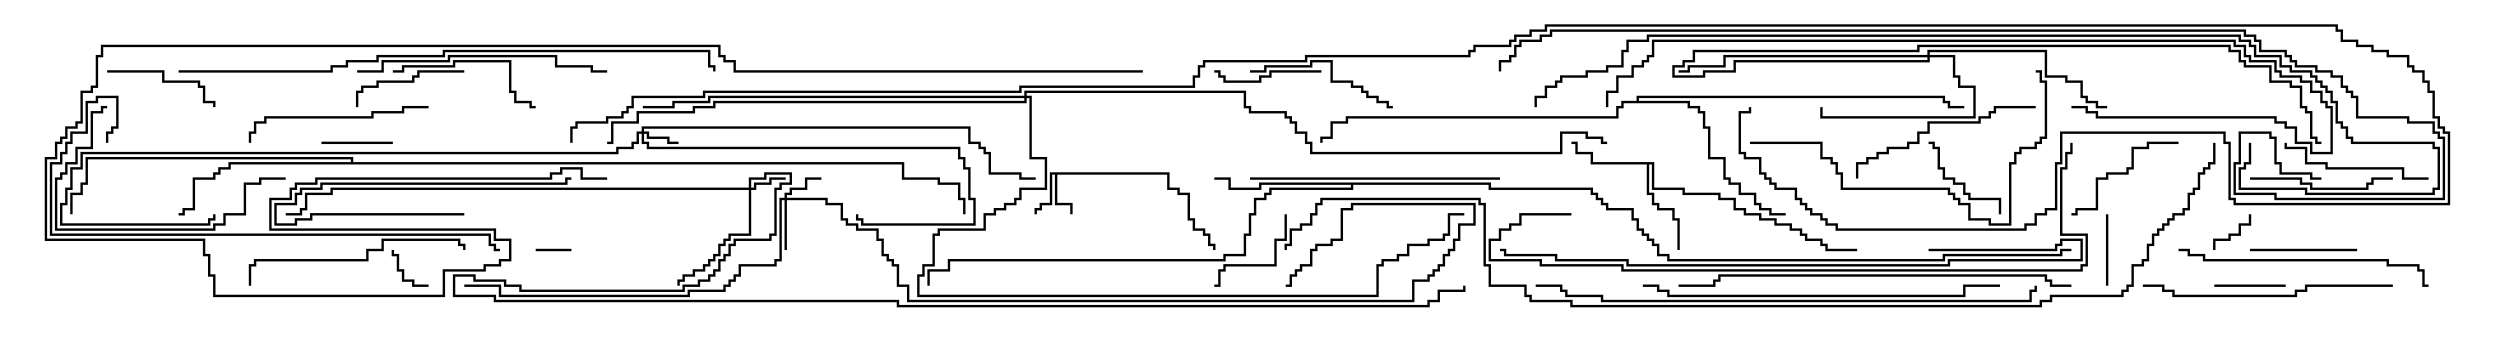 <svg version="1.1" width="105" height="15" xmlns="http://www.w3.org/2000/svg"><path d="M49.121,7.236L49.121,7.879L49.55,7.879L49.55,8.093L49.979,8.093L49.979,9.164L50.193,9.164L50.193,9.593L50.621,9.593L50.621,9.807L50.836,9.807L50.836,10.236L51.05,10.236L51.05,10.5L50.95,10.5L50.95,10.336L50.736,10.336L50.736,9.907L50.521,9.907L50.521,9.693L50.093,9.693L50.093,9.264L49.879,9.264L49.879,8.193L49.45,8.193L49.45,7.979L49.021,7.979L49.021,7.336L44.407,7.336L44.407,8.521L45.05,8.521L45.05,9L44.95,9L44.95,8.621L44.307,8.621L44.307,7.336L44.193,7.336L44.193,8.621L43.764,8.621L43.764,8.836L43.55,8.836L43.55,9L43.45,9L43.45,8.736L43.664,8.736L43.664,8.521L44.093,8.521L44.093,7.236z" stroke="none"/><path d="M69.479,6.807L69.479,7.879L70.764,7.879L70.764,8.093L72.264,8.093L72.264,8.307L72.907,8.307L72.907,8.736L73.336,8.736L73.336,8.95L73.979,8.95L73.979,9.164L74.621,9.164L74.621,9.379L75.264,9.379L75.264,9.593L75.693,9.593L75.693,9.807L75.907,9.807L75.907,10.021L76.55,10.021L76.55,10.236L76.764,10.236L76.764,10.45L78,10.45L78,10.55L76.664,10.55L76.664,10.336L76.45,10.336L76.45,10.121L75.807,10.121L75.807,9.907L75.593,9.907L75.593,9.693L75.164,9.693L75.164,9.479L74.521,9.479L74.521,9.264L73.879,9.264L73.879,9.05L73.236,9.05L73.236,8.836L72.807,8.836L72.807,8.407L72.164,8.407L72.164,8.193L70.664,8.193L70.664,7.979L69.379,7.979L69.379,6.907L69.264,6.907L69.264,8.093L69.479,8.093L69.479,8.521L69.693,8.521L69.693,8.736L70.336,8.736L70.336,9.164L70.55,9.164L70.55,10.5L70.45,10.5L70.45,9.264L70.236,9.264L70.236,8.836L69.593,8.836L69.593,8.621L69.379,8.621L69.379,8.193L69.164,8.193L69.164,6.907L66.807,6.907L66.807,6.479L66.164,6.479L66.164,6.05L66,6.05L66,5.95L66.264,5.95L66.264,6.379L66.907,6.379L66.907,6.807z" stroke="none"/><path d="M62.621,7.664L62.621,7.879L66.907,7.879L66.907,8.093L67.121,8.093L67.121,8.307L67.336,8.307L67.336,8.521L67.55,8.521L67.55,8.736L68.621,8.736L68.621,9.164L68.836,9.164L68.836,9.593L69.05,9.593L69.05,9.807L69.264,9.807L69.264,10.021L69.479,10.021L69.479,10.236L69.693,10.236L69.693,10.664L70.121,10.664L70.121,10.879L81.593,10.879L81.593,10.664L86.521,10.664L86.521,10.45L87,10.45L87,10.55L86.621,10.55L86.621,10.764L81.693,10.764L81.693,10.979L70.021,10.979L70.021,10.764L69.593,10.764L69.593,10.336L69.379,10.336L69.379,10.121L69.164,10.121L69.164,9.907L68.95,9.907L68.95,9.693L68.736,9.693L68.736,9.264L68.521,9.264L68.521,8.836L67.45,8.836L67.45,8.621L67.236,8.621L67.236,8.407L67.021,8.407L67.021,8.193L66.807,8.193L66.807,7.979L62.521,7.979L62.521,7.764L56.836,7.764L56.836,7.979L53.407,7.979L53.407,8.193L53.193,8.193L53.193,8.407L52.764,8.407L52.764,9.05L52.55,9.05L52.55,9.907L52.336,9.907L52.336,10.764L51.479,10.764L51.479,10.979L39.907,10.979L39.907,11.407L39.05,11.407L39.05,12L38.95,12L38.95,11.307L39.807,11.307L39.807,10.879L51.379,10.879L51.379,10.664L52.236,10.664L52.236,9.807L52.45,9.807L52.45,8.95L52.664,8.95L52.664,8.307L53.093,8.307L53.093,8.093L53.307,8.093L53.307,7.879L56.736,7.879L56.736,7.764L52.979,7.764L52.979,7.979L51.593,7.979L51.593,7.55L51,7.55L51,7.45L51.693,7.45L51.693,7.879L52.879,7.879L52.879,7.664z" stroke="none"/><path d="M14.736,6.807L14.736,6.693L3.693,6.693L3.693,7.764L3.479,7.764L3.479,8.193L3.05,8.193L3.05,9L2.95,9L2.95,8.093L3.379,8.093L3.379,7.664L3.593,7.664L3.593,6.593L14.836,6.593L14.836,6.807L37.979,6.807L37.979,7.45L39.479,7.45L39.479,7.664L40.336,7.664L40.336,8.307L40.55,8.307L40.55,9L40.45,9L40.45,8.407L40.236,8.407L40.236,7.764L39.379,7.764L39.379,7.55L37.879,7.55L37.879,6.907L9.693,6.907L9.693,7.121L9.264,7.121L9.264,7.336L9.05,7.336L9.05,7.55L8.193,7.55L8.193,8.836L7.764,8.836L7.764,9.05L7.5,9.05L7.5,8.95L7.664,8.95L7.664,8.736L8.093,8.736L8.093,7.45L8.95,7.45L8.95,7.236L9.164,7.236L9.164,7.021L9.593,7.021L9.593,6.807z" stroke="none"/><path d="M68.736,4.236L68.736,4.021L81.693,4.021L81.693,4.236L81.907,4.236L81.907,4.45L82.5,4.45L82.5,4.55L81.807,4.55L81.807,4.336L81.593,4.336L81.593,4.121L68.836,4.121L68.836,4.236L70.979,4.236L70.979,4.45L71.407,4.45L71.407,4.664L71.621,4.664L71.621,5.307L71.836,5.307L71.836,6.593L72.479,6.593L72.479,7.45L72.693,7.45L72.693,7.664L73.121,7.664L73.121,8.093L73.764,8.093L73.764,8.521L73.979,8.521L73.979,8.736L74.407,8.736L74.407,8.95L75,8.95L75,9.05L74.307,9.05L74.307,8.836L73.879,8.836L73.879,8.621L73.664,8.621L73.664,8.193L73.021,8.193L73.021,7.764L72.593,7.764L72.593,7.55L72.379,7.55L72.379,6.693L71.736,6.693L71.736,5.407L71.521,5.407L71.521,4.764L71.307,4.764L71.307,4.55L70.879,4.55L70.879,4.336L68.193,4.336L68.193,4.55L67.979,4.55L67.979,4.979L56.621,4.979L56.621,5.193L55.979,5.193L55.979,5.836L55.55,5.836L55.55,6L55.45,6L55.45,5.736L55.879,5.736L55.879,5.093L56.521,5.093L56.521,4.879L67.879,4.879L67.879,4.45L68.093,4.45L68.093,4.236z" stroke="none"/><path d="M31.45,7.879L31.45,7.45L32.093,7.45L32.093,7.236L33.264,7.236L33.264,7.764L32.836,7.764L32.836,7.979L32.621,7.979L32.621,9.907L32.407,9.907L32.407,10.121L30.907,10.121L30.907,10.336L30.693,10.336L30.693,10.764L30.479,10.764L30.479,10.979L30.264,10.979L30.264,11.407L30.05,11.407L30.05,11.621L29.836,11.621L29.836,11.836L29.407,11.836L29.407,12.05L28.764,12.05L28.764,12.264L21.807,12.264L21.807,12.05L21.164,12.05L21.164,11.836L19.879,11.836L19.879,11.621L19.121,11.621L19.121,12.379L20.836,12.379L20.836,12.593L37.764,12.593L37.764,12.807L59.95,12.807L59.95,12.593L60.379,12.593L60.379,12.164L61.45,12.164L61.45,12L61.55,12L61.55,12.264L60.479,12.264L60.479,12.693L60.05,12.693L60.05,12.907L37.664,12.907L37.664,12.693L20.736,12.693L20.736,12.479L19.021,12.479L19.021,11.521L19.979,11.521L19.979,11.736L21.264,11.736L21.264,11.95L21.907,11.95L21.907,12.164L28.664,12.164L28.664,11.95L29.307,11.95L29.307,11.736L29.736,11.736L29.736,11.521L29.95,11.521L29.95,11.307L30.164,11.307L30.164,10.879L30.379,10.879L30.379,10.664L30.593,10.664L30.593,10.236L30.807,10.236L30.807,10.021L32.307,10.021L32.307,9.807L32.521,9.807L32.521,7.879L32.736,7.879L32.736,7.664L33.164,7.664L33.164,7.336L32.193,7.336L32.193,7.55L31.55,7.55L31.55,7.879L31.664,7.879L31.664,7.664L32.307,7.664L32.307,7.45L33,7.45L33,7.55L32.407,7.55L32.407,7.764L31.764,7.764L31.764,7.979L31.55,7.979L31.55,9.907L30.693,9.907L30.693,10.121L30.479,10.121L30.479,10.336L30.264,10.336L30.264,10.764L30.05,10.764L30.05,10.979L29.836,10.979L29.836,11.193L29.621,11.193L29.621,11.407L29.193,11.407L29.193,11.621L28.764,11.621L28.764,11.836L28.55,11.836L28.55,12L28.45,12L28.45,11.736L28.664,11.736L28.664,11.521L29.093,11.521L29.093,11.307L29.521,11.307L29.521,11.093L29.736,11.093L29.736,10.879L29.95,10.879L29.95,10.664L30.164,10.664L30.164,10.236L30.379,10.236L30.379,10.021L30.593,10.021L30.593,9.807L31.45,9.807L31.45,7.979L13.979,7.979L13.979,8.193L12.907,8.193L12.907,8.836L12.693,8.836L12.693,9.05L12,9.05L12,8.95L12.593,8.95L12.593,8.736L12.807,8.736L12.807,8.093L13.879,8.093L13.879,7.879z" stroke="none"/><path d="M26.95,5.521L26.95,5.307L40.764,5.307L40.764,5.95L41.193,5.95L41.193,6.164L41.407,6.164L41.407,6.379L41.621,6.379L41.621,7.236L42.907,7.236L42.907,7.45L43.5,7.45L43.5,7.55L42.807,7.55L42.807,7.336L41.521,7.336L41.521,6.479L41.307,6.479L41.307,6.264L41.093,6.264L41.093,6.05L40.664,6.05L40.664,5.407L27.05,5.407L27.05,5.521L27.264,5.521L27.264,5.736L28.121,5.736L28.121,5.95L28.5,5.95L28.5,6.05L28.021,6.05L28.021,5.836L27.164,5.836L27.164,5.621L27.05,5.621L27.05,5.95L27.264,5.95L27.264,6.164L40.336,6.164L40.336,6.593L40.55,6.593L40.55,7.021L40.764,7.021L40.764,8.307L40.979,8.307L40.979,9.479L36.164,9.479L36.164,9.264L35.95,9.264L35.95,9L36.05,9L36.05,9.164L36.264,9.164L36.264,9.379L40.879,9.379L40.879,8.407L40.664,8.407L40.664,7.121L40.45,7.121L40.45,6.693L40.236,6.693L40.236,6.264L27.164,6.264L27.164,6.05L26.95,6.05L26.95,5.621L26.836,5.621L26.836,6.05L26.621,6.05L26.621,6.264L25.979,6.264L25.979,6.479L3.479,6.479L3.479,7.121L3.05,7.121L3.05,7.979L2.836,7.979L2.836,8.621L2.621,8.621L2.621,9.379L8.736,9.379L8.736,9.164L8.95,9.164L8.95,9L9.05,9L9.05,9.264L8.836,9.264L8.836,9.479L2.521,9.479L2.521,8.521L2.736,8.521L2.736,7.879L2.95,7.879L2.95,7.021L3.379,7.021L3.379,6.379L25.879,6.379L25.879,6.164L26.521,6.164L26.521,5.95L26.736,5.95L26.736,5.521z" stroke="none"/><path d="M32.95,8.307L32.95,8.093L33.164,8.093L33.164,7.879L33.807,7.879L33.807,7.45L34.5,7.45L34.5,7.55L33.907,7.55L33.907,7.979L33.264,7.979L33.264,8.193L33.05,8.193L33.05,8.307L34.764,8.307L34.764,8.521L35.407,8.521L35.407,9.164L35.621,9.164L35.621,9.379L36.05,9.379L36.05,9.593L36.907,9.593L36.907,10.021L37.121,10.021L37.121,10.664L37.336,10.664L37.336,10.879L37.55,10.879L37.55,11.093L37.764,11.093L37.764,11.95L38.193,11.95L38.193,12.593L59.307,12.593L59.307,11.736L59.95,11.736L59.95,11.521L60.164,11.521L60.164,11.307L60.379,11.307L60.379,11.093L60.593,11.093L60.593,10.664L60.807,10.664L60.807,10.45L61.021,10.45L61.021,10.021L61.236,10.021L61.236,9.379L61.879,9.379L61.879,8.621L56.836,8.621L56.836,8.836L56.407,8.836L56.407,10.121L55.979,10.121L55.979,10.336L55.336,10.336L55.336,10.55L55.121,10.55L55.121,11.193L54.693,11.193L54.693,11.407L54.479,11.407L54.479,11.621L54.264,11.621L54.264,12.05L54,12.05L54,11.95L54.164,11.95L54.164,11.521L54.379,11.521L54.379,11.307L54.593,11.307L54.593,11.093L55.021,11.093L55.021,10.45L55.236,10.45L55.236,10.236L55.879,10.236L55.879,10.021L56.307,10.021L56.307,8.736L56.736,8.736L56.736,8.521L61.979,8.521L61.979,9.479L61.336,9.479L61.336,10.121L61.121,10.121L61.121,10.55L60.907,10.55L60.907,10.764L60.693,10.764L60.693,11.193L60.479,11.193L60.479,11.407L60.264,11.407L60.264,11.621L60.05,11.621L60.05,11.836L59.407,11.836L59.407,12.693L38.093,12.693L38.093,12.05L37.664,12.05L37.664,11.193L37.45,11.193L37.45,10.979L37.236,10.979L37.236,10.764L37.021,10.764L37.021,10.121L36.807,10.121L36.807,9.693L35.95,9.693L35.95,9.479L35.521,9.479L35.521,9.264L35.307,9.264L35.307,8.621L34.664,8.621L34.664,8.407L33.05,8.407L33.05,10.5L32.95,10.5L32.95,8.407L32.836,8.407L32.836,10.979L32.621,10.979L32.621,11.193L31.121,11.193L31.121,11.621L30.907,11.621L30.907,11.836L30.693,11.836L30.693,12.05L30.479,12.05L30.479,12.264L28.979,12.264L28.979,12.479L20.95,12.479L20.95,12.05L19.5,12.05L19.5,11.95L21.05,11.95L21.05,12.379L28.879,12.379L28.879,12.164L30.379,12.164L30.379,11.95L30.593,11.95L30.593,11.736L30.807,11.736L30.807,11.521L31.021,11.521L31.021,11.093L32.521,11.093L32.521,10.879L32.736,10.879L32.736,8.307z" stroke="none"/><path d="M80.95,2.307L80.95,2.093L85.979,2.093L85.979,3.164L86.836,3.164L86.836,3.379L87.479,3.379L87.479,4.021L87.693,4.021L87.693,4.236L88.121,4.236L88.121,4.45L88.5,4.45L88.5,4.55L88.021,4.55L88.021,4.336L87.593,4.336L87.593,4.121L87.379,4.121L87.379,3.479L86.736,3.479L86.736,3.264L85.879,3.264L85.879,2.193L81.05,2.193L81.05,2.307L82.121,2.307L82.121,3.164L82.336,3.164L82.336,3.593L82.979,3.593L82.979,4.979L76.45,4.979L76.45,4.5L76.55,4.5L76.55,4.879L82.879,4.879L82.879,3.693L82.236,3.693L82.236,3.264L82.021,3.264L82.021,2.407L81.05,2.407L81.05,2.621L72.907,2.621L72.907,3.05L71.621,3.05L71.621,3.264L70.236,3.264L70.236,2.736L70.664,2.736L70.664,2.521L71.093,2.521L71.093,2.093L80.521,2.093L80.521,1.879L93.693,1.879L93.693,2.093L94.121,2.093L94.121,2.521L94.336,2.521L94.336,2.736L95.407,2.736L95.407,3.379L96.264,3.379L96.264,3.593L96.693,3.593L96.693,4.45L96.907,4.45L96.907,4.664L97.121,4.664L97.121,5.736L97.336,5.736L97.336,5.95L97.5,5.95L97.5,6.05L97.236,6.05L97.236,5.836L97.021,5.836L97.021,4.764L96.807,4.764L96.807,4.55L96.593,4.55L96.593,3.693L96.164,3.693L96.164,3.479L95.307,3.479L95.307,2.836L94.236,2.836L94.236,2.621L94.021,2.621L94.021,2.193L93.593,2.193L93.593,1.979L80.621,1.979L80.621,2.193L71.193,2.193L71.193,2.621L70.764,2.621L70.764,2.836L70.336,2.836L70.336,3.164L71.521,3.164L71.521,2.95L72.807,2.95L72.807,2.521L80.95,2.521L80.95,2.407L72.479,2.407L72.479,2.836L70.979,2.836L70.979,3.05L70.5,3.05L70.5,2.95L70.879,2.95L70.879,2.736L72.379,2.736L72.379,2.307z" stroke="none"/><path d="M43.021,4.021L43.021,3.807L52.336,3.807L52.336,4.45L52.55,4.45L52.55,4.664L54.05,4.664L54.05,4.879L54.264,4.879L54.264,5.093L54.479,5.093L54.479,5.521L54.907,5.521L54.907,5.95L55.121,5.95L55.121,6.379L65.521,6.379L65.521,5.521L66.693,5.521L66.693,5.736L67.336,5.736L67.336,5.95L67.5,5.95L67.5,6.05L67.236,6.05L67.236,5.836L66.593,5.836L66.593,5.621L65.621,5.621L65.621,6.479L55.021,6.479L55.021,6.05L54.807,6.05L54.807,5.621L54.379,5.621L54.379,5.193L54.164,5.193L54.164,4.979L53.95,4.979L53.95,4.764L52.45,4.764L52.45,4.55L52.236,4.55L52.236,3.907L43.121,3.907L43.121,4.021L43.336,4.021L43.336,6.593L43.979,6.593L43.979,7.979L42.907,7.979L42.907,8.407L42.693,8.407L42.693,8.621L42.264,8.621L42.264,8.836L41.836,8.836L41.836,9.05L41.407,9.05L41.407,9.693L39.479,9.693L39.479,9.907L39.264,9.907L39.264,11.193L38.836,11.193L38.836,11.621L38.621,11.621L38.621,12.379L57.807,12.379L57.807,11.093L58.021,11.093L58.021,10.879L58.664,10.879L58.664,10.664L59.093,10.664L59.093,10.236L59.95,10.236L59.95,10.021L60.593,10.021L60.593,9.807L60.807,9.807L60.807,8.95L61.5,8.95L61.5,9.05L60.907,9.05L60.907,9.907L60.693,9.907L60.693,10.121L60.05,10.121L60.05,10.336L59.193,10.336L59.193,10.764L58.764,10.764L58.764,10.979L58.121,10.979L58.121,11.193L57.907,11.193L57.907,12.479L38.521,12.479L38.521,11.521L38.736,11.521L38.736,11.093L39.164,11.093L39.164,9.807L39.379,9.807L39.379,9.593L41.307,9.593L41.307,8.95L41.736,8.95L41.736,8.736L42.164,8.736L42.164,8.521L42.593,8.521L42.593,8.307L42.807,8.307L42.807,7.879L43.879,7.879L43.879,6.693L43.236,6.693L43.236,4.121L43.121,4.121L43.121,4.336L30.05,4.336L30.05,4.55L29.193,4.55L29.193,4.764L26.836,4.764L26.836,5.193L25.764,5.193L25.764,6.05L25.5,6.05L25.5,5.95L25.664,5.95L25.664,5.093L26.736,5.093L26.736,4.664L29.093,4.664L29.093,4.45L29.95,4.45L29.95,4.236L43.021,4.236L43.021,4.121L29.836,4.121L29.836,4.336L28.336,4.336L28.336,4.55L27,4.55L27,4.45L28.236,4.45L28.236,4.236L29.736,4.236L29.736,4.021z" stroke="none"/><path d="M24,10.45L24,10.55L22.5,10.55L22.5,10.45z" stroke="none"/><path d="M18,11.95L18,12.05L17.307,12.05L17.307,11.836L16.879,11.836L16.879,11.407L16.664,11.407L16.664,10.764L16.45,10.764L16.45,10.5L16.55,10.5L16.55,10.664L16.764,10.664L16.764,11.307L16.979,11.307L16.979,11.736L17.407,11.736L17.407,11.95z" stroke="none"/><path d="M93.05,10.5L92.95,10.5L92.95,10.021L93.593,10.021L93.593,9.807L94.021,9.807L94.021,9.379L94.45,9.379L94.45,9L94.55,9L94.55,9.479L94.121,9.479L94.121,9.907L93.693,9.907L93.693,10.121L93.05,10.121z" stroke="none"/><path d="M16.5,5.95L16.5,6.05L13.5,6.05L13.5,5.95z" stroke="none"/><path d="M93,12.05L93,11.95L96,11.95L96,12.05z" stroke="none"/><path d="M88.55,12L88.45,12L88.45,9L88.55,9z" stroke="none"/><path d="M84.05,9L83.95,9L83.95,8.407L82.664,8.407L82.664,8.193L82.45,8.193L82.45,7.764L82.021,7.764L82.021,7.55L81.593,7.55L81.593,7.121L81.379,7.121L81.379,6.264L81.164,6.264L81.164,6.05L81,6.05L81,5.95L81.264,5.95L81.264,6.164L81.479,6.164L81.479,7.021L81.693,7.021L81.693,7.45L82.121,7.45L82.121,7.664L82.55,7.664L82.55,8.093L82.764,8.093L82.764,8.307L84.05,8.307z" stroke="none"/><path d="M53.95,9L54.05,9L54.05,10.121L53.621,10.121L53.621,11.193L51.479,11.193L51.479,11.407L51.264,11.407L51.264,12.05L51,12.05L51,11.95L51.164,11.95L51.164,11.307L51.379,11.307L51.379,11.093L53.521,11.093L53.521,10.021L53.95,10.021z" stroke="none"/><path d="M55.5,2.95L55.5,3.05L53.407,3.05L53.407,3.264L52.979,3.264L52.979,3.479L51.379,3.479L51.379,3.264L51.164,3.264L51.164,3.05L51,3.05L51,2.95L51.264,2.95L51.264,3.164L51.479,3.164L51.479,3.379L52.879,3.379L52.879,3.164L53.307,3.164L53.307,2.95z" stroke="none"/><path d="M99,10.45L99,10.55L94.5,10.55L94.5,10.45z" stroke="none"/><path d="M19.5,2.95L19.5,3.05L17.621,3.05L17.621,3.264L17.407,3.264L17.407,3.479L15.907,3.479L15.907,3.693L15.264,3.693L15.264,3.907L15.05,3.907L15.05,4.5L14.95,4.5L14.95,3.807L15.164,3.807L15.164,3.593L15.807,3.593L15.807,3.379L17.307,3.379L17.307,3.164L17.521,3.164L17.521,2.95z" stroke="none"/><path d="M4.5,3.05L4.5,2.95L6.907,2.95L6.907,3.379L8.407,3.379L8.407,3.593L8.621,3.593L8.621,4.236L9.05,4.236L9.05,4.5L8.95,4.5L8.95,4.336L8.521,4.336L8.521,3.693L8.307,3.693L8.307,3.479L6.807,3.479L6.807,3.05z" stroke="none"/><path d="M19.5,8.95L19.5,9.05L13.121,9.05L13.121,9.264L12.479,9.264L12.479,9.479L11.521,9.479L11.521,8.521L12.379,8.521L12.379,8.093L12.593,8.093L12.593,7.879L13.45,7.879L13.45,7.664L23.736,7.664L23.736,7.45L24,7.45L24,7.55L23.836,7.55L23.836,7.764L13.55,7.764L13.55,7.979L12.693,7.979L12.693,8.193L12.479,8.193L12.479,8.621L11.621,8.621L11.621,9.379L12.379,9.379L12.379,9.164L13.021,9.164L13.021,8.95z" stroke="none"/><path d="M91.5,5.95L91.5,6.05L90.264,6.05L90.264,6.264L89.621,6.264L89.621,7.121L89.407,7.121L89.407,7.336L88.55,7.336L88.55,7.55L88.121,7.55L88.121,8.836L87.264,8.836L87.264,9.05L87,9.05L87,8.95L87.164,8.95L87.164,8.736L88.021,8.736L88.021,7.45L88.45,7.45L88.45,7.236L89.307,7.236L89.307,7.021L89.521,7.021L89.521,6.164L90.164,6.164L90.164,5.95z" stroke="none"/><path d="M94.5,7.55L94.5,7.45L96.693,7.45L96.693,7.664L97.121,7.664L97.121,7.879L99.379,7.879L99.379,7.664L99.593,7.664L99.593,7.45L100.5,7.45L100.5,7.55L99.693,7.55L99.693,7.764L99.479,7.764L99.479,7.979L97.021,7.979L97.021,7.764L96.593,7.764L96.593,7.55z" stroke="none"/><path d="M102,7.45L102,7.55L100.879,7.55L100.879,7.121L97.664,7.121L97.664,6.907L96.807,6.907L96.807,6.264L95.95,6.264L95.95,6L96.05,6L96.05,6.164L96.907,6.164L96.907,6.807L97.764,6.807L97.764,7.021L100.979,7.021L100.979,7.45z" stroke="none"/><path d="M52.5,3.05L52.5,2.95L53.093,2.95L53.093,2.736L55.021,2.736L55.021,2.521L55.979,2.521L55.979,3.379L56.836,3.379L56.836,3.593L57.264,3.593L57.264,3.807L57.479,3.807L57.479,4.021L57.907,4.021L57.907,4.236L58.336,4.236L58.336,4.45L58.5,4.45L58.5,4.55L58.236,4.55L58.236,4.336L57.807,4.336L57.807,4.121L57.379,4.121L57.379,3.907L57.164,3.907L57.164,3.693L56.736,3.693L56.736,3.479L55.879,3.479L55.879,2.621L55.121,2.621L55.121,2.836L53.193,2.836L53.193,3.05z" stroke="none"/><path d="M16.5,3.05L16.5,2.95L16.879,2.95L16.879,2.736L19.021,2.736L19.021,2.521L21.479,2.521L21.479,3.807L21.693,3.807L21.693,4.236L22.336,4.236L22.336,4.45L22.5,4.45L22.5,4.55L22.236,4.55L22.236,4.336L21.593,4.336L21.593,3.907L21.379,3.907L21.379,2.621L19.121,2.621L19.121,2.836L16.979,2.836L16.979,3.05z" stroke="none"/><path d="M18,4.45L18,4.55L16.979,4.55L16.979,4.764L15.693,4.764L15.693,4.979L11.193,4.979L11.193,5.193L10.764,5.193L10.764,5.621L10.55,5.621L10.55,6L10.45,6L10.45,5.521L10.664,5.521L10.664,5.093L11.093,5.093L11.093,4.879L15.593,4.879L15.593,4.664L16.879,4.664L16.879,4.45z" stroke="none"/><path d="M85.5,4.45L85.5,4.55L83.836,4.55L83.836,4.764L83.621,4.764L83.621,4.979L83.193,4.979L83.193,5.193L81.05,5.193L81.05,5.621L80.621,5.621L80.621,6.05L80.193,6.05L80.193,6.264L79.336,6.264L79.336,6.479L78.907,6.479L78.907,6.693L78.479,6.693L78.479,6.907L78.05,6.907L78.05,7.5L77.95,7.5L77.95,6.807L78.379,6.807L78.379,6.593L78.807,6.593L78.807,6.379L79.236,6.379L79.236,6.164L80.093,6.164L80.093,5.95L80.521,5.95L80.521,5.521L80.95,5.521L80.95,5.093L83.093,5.093L83.093,4.879L83.521,4.879L83.521,4.664L83.736,4.664L83.736,4.45z" stroke="none"/><path d="M4.5,4.45L4.5,4.55L4.336,4.55L4.336,4.764L3.907,4.764L3.907,6.264L3.264,6.264L3.264,6.907L2.836,6.907L2.836,7.336L2.621,7.336L2.621,7.55L2.407,7.55L2.407,9.593L8.95,9.593L8.95,9.379L9.379,9.379L9.379,8.95L10.236,8.95L10.236,7.664L10.879,7.664L10.879,7.45L12,7.45L12,7.55L10.979,7.55L10.979,7.764L10.336,7.764L10.336,9.05L9.479,9.05L9.479,9.479L9.05,9.479L9.05,9.693L2.307,9.693L2.307,7.45L2.521,7.45L2.521,7.236L2.736,7.236L2.736,6.807L3.164,6.807L3.164,6.164L3.807,6.164L3.807,4.664L4.236,4.664L4.236,4.45z" stroke="none"/><path d="M10.55,12L10.45,12L10.45,11.093L10.664,11.093L10.664,10.879L15.379,10.879L15.379,10.45L16.021,10.45L16.021,10.021L19.336,10.021L19.336,10.236L19.55,10.236L19.55,10.5L19.45,10.5L19.45,10.336L19.236,10.336L19.236,10.121L16.121,10.121L16.121,10.55L15.479,10.55L15.479,10.979L10.764,10.979L10.764,11.193L10.55,11.193z" stroke="none"/><path d="M52.5,7.55L52.5,7.45L63,7.45L63,7.55z" stroke="none"/><path d="M100.5,11.95L100.5,12.05L96.907,12.05L96.907,12.264L96.479,12.264L96.479,12.479L91.236,12.479L91.236,12.264L90.807,12.264L90.807,12.05L90,12.05L90,11.95L90.907,11.95L90.907,12.164L91.336,12.164L91.336,12.379L96.379,12.379L96.379,12.164L96.807,12.164L96.807,11.95z" stroke="none"/><path d="M15,3.05L15,2.95L16.021,2.95L16.021,2.521L18.807,2.521L18.807,2.307L23.407,2.307L23.407,2.736L24.907,2.736L24.907,2.95L25.5,2.95L25.5,3.05L24.807,3.05L24.807,2.836L23.307,2.836L23.307,2.407L18.907,2.407L18.907,2.621L16.121,2.621L16.121,3.05z" stroke="none"/><path d="M91.5,10.55L91.5,10.45L91.979,10.45L91.979,10.664L92.621,10.664L92.621,10.879L100.336,10.879L100.336,11.093L101.621,11.093L101.621,11.307L101.836,11.307L101.836,11.95L102,11.95L102,12.05L101.736,12.05L101.736,11.407L101.521,11.407L101.521,11.193L100.236,11.193L100.236,10.979L92.521,10.979L92.521,10.764L91.879,10.764L91.879,10.55z" stroke="none"/><path d="M73.5,6.05L73.5,5.95L76.55,5.95L76.55,6.593L76.979,6.593L76.979,6.807L77.193,6.807L77.193,7.236L77.407,7.236L77.407,7.879L81.907,7.879L81.907,8.093L82.121,8.093L82.121,8.307L82.336,8.307L82.336,8.521L82.764,8.521L82.764,9.164L83.621,9.164L83.621,9.379L84.379,9.379L84.379,6.807L84.593,6.807L84.593,6.379L84.807,6.379L84.807,6.164L85.45,6.164L85.45,5.95L85.664,5.95L85.664,5.736L85.879,5.736L85.879,3.479L85.664,3.479L85.664,3.05L85.5,3.05L85.5,2.95L85.764,2.95L85.764,3.379L85.979,3.379L85.979,5.836L85.764,5.836L85.764,6.05L85.55,6.05L85.55,6.264L84.907,6.264L84.907,6.479L84.693,6.479L84.693,6.907L84.479,6.907L84.479,9.479L83.521,9.479L83.521,9.264L82.664,9.264L82.664,8.621L82.236,8.621L82.236,8.407L82.021,8.407L82.021,8.193L81.807,8.193L81.807,7.979L77.307,7.979L77.307,7.336L77.093,7.336L77.093,6.907L76.879,6.907L76.879,6.693L76.45,6.693L76.45,6.05z" stroke="none"/><path d="M69,12.05L69,11.95L69.693,11.95L69.693,12.164L70.121,12.164L70.121,12.379L82.45,12.379L82.45,11.95L84,11.95L84,12.05L82.55,12.05L82.55,12.479L70.021,12.479L70.021,12.264L69.593,12.264L69.593,12.05z" stroke="none"/><path d="M87,11.95L87,12.05L86.093,12.05L86.093,11.836L85.879,11.836L85.879,11.621L72.264,11.621L72.264,11.836L72.05,11.836L72.05,12.05L70.5,12.05L70.5,11.95L71.95,11.95L71.95,11.736L72.164,11.736L72.164,11.521L85.979,11.521L85.979,11.736L86.193,11.736L86.193,11.95z" stroke="none"/><path d="M4.55,6L4.45,6L4.45,5.521L4.664,5.521L4.664,5.307L4.879,5.307L4.879,4.121L4.121,4.121L4.121,4.336L3.693,4.336L3.693,5.621L3.05,5.621L3.05,6.05L2.836,6.05L2.836,6.479L2.621,6.479L2.621,6.907L2.193,6.907L2.193,9.807L20.621,9.807L20.621,10.236L20.836,10.236L20.836,10.45L21,10.45L21,10.55L20.736,10.55L20.736,10.336L20.521,10.336L20.521,9.907L2.093,9.907L2.093,6.807L2.521,6.807L2.521,6.379L2.736,6.379L2.736,5.95L2.95,5.95L2.95,5.521L3.593,5.521L3.593,4.236L4.021,4.236L4.021,4.021L4.979,4.021L4.979,5.407L4.764,5.407L4.764,5.621L4.55,5.621z" stroke="none"/><path d="M81,10.55L81,10.45L86.307,10.45L86.307,10.236L86.521,10.236L86.521,10.021L87.479,10.021L87.479,10.979L81.907,10.979L81.907,11.193L68.307,11.193L68.307,10.979L65.307,10.979L65.307,10.764L63.164,10.764L63.164,10.55L63,10.55L63,10.45L63.264,10.45L63.264,10.664L65.407,10.664L65.407,10.879L68.407,10.879L68.407,11.093L81.807,11.093L81.807,10.879L87.379,10.879L87.379,10.121L86.621,10.121L86.621,10.336L86.407,10.336L86.407,10.55z" stroke="none"/><path d="M87,4.55L87,4.45L87.693,4.45L87.693,4.664L88.121,4.664L88.121,4.879L95.621,4.879L95.621,5.093L96.05,5.093L96.05,5.307L96.479,5.307L96.479,5.95L97.121,5.95L97.121,6.379L97.879,6.379L97.879,4.55L97.664,4.55L97.664,4.336L97.45,4.336L97.45,3.907L97.021,3.907L97.021,3.479L96.593,3.479L96.593,3.264L95.736,3.264L95.736,3.05L95.521,3.05L95.521,2.621L94.45,2.621L94.45,2.407L94.236,2.407L94.236,1.979L93.807,1.979L93.807,1.764L69.479,1.764L69.479,2.407L69.264,2.407L69.264,2.621L69.05,2.621L69.05,2.836L68.621,2.836L68.621,3.264L67.979,3.264L67.979,3.907L67.55,3.907L67.55,4.5L67.45,4.5L67.45,3.807L67.879,3.807L67.879,3.164L68.521,3.164L68.521,2.736L68.95,2.736L68.95,2.521L69.164,2.521L69.164,2.307L69.379,2.307L69.379,1.664L93.907,1.664L93.907,1.879L94.336,1.879L94.336,2.307L94.55,2.307L94.55,2.521L95.621,2.521L95.621,2.95L95.836,2.95L95.836,3.164L96.693,3.164L96.693,3.379L97.121,3.379L97.121,3.807L97.55,3.807L97.55,4.236L97.764,4.236L97.764,4.45L97.979,4.45L97.979,6.479L97.021,6.479L97.021,6.05L96.379,6.05L96.379,5.407L95.95,5.407L95.95,5.193L95.521,5.193L95.521,4.979L88.021,4.979L88.021,4.764L87.593,4.764L87.593,4.55z" stroke="none"/><path d="M64.5,12.05L64.5,11.95L65.621,11.95L65.621,12.164L65.836,12.164L65.836,12.379L67.336,12.379L67.336,12.593L85.236,12.593L85.236,12.164L85.45,12.164L85.45,12L85.55,12L85.55,12.264L85.336,12.264L85.336,12.693L67.236,12.693L67.236,12.479L65.736,12.479L65.736,12.264L65.521,12.264L65.521,12.05z" stroke="none"/><path d="M66,8.95L66,9.05L63.907,9.05L63.907,9.479L63.479,9.479L63.479,9.693L63.05,9.693L63.05,10.121L62.621,10.121L62.621,10.879L64.764,10.879L64.764,11.093L68.193,11.093L68.193,11.307L87.379,11.307L87.379,11.093L87.593,11.093L87.593,9.907L86.521,9.907L86.521,7.021L86.736,7.021L86.736,6.379L86.95,6.379L86.95,6L87.05,6L87.05,6.479L86.836,6.479L86.836,7.121L86.621,7.121L86.621,9.807L87.693,9.807L87.693,11.193L87.479,11.193L87.479,11.407L68.093,11.407L68.093,11.193L64.664,11.193L64.664,10.979L62.521,10.979L62.521,10.021L62.95,10.021L62.95,9.593L63.379,9.593L63.379,9.379L63.807,9.379L63.807,8.95z" stroke="none"/><path d="M7.5,3.05L7.5,2.95L13.879,2.95L13.879,2.736L14.521,2.736L14.521,2.521L15.807,2.521L15.807,2.307L18.593,2.307L18.593,2.093L29.836,2.093L29.836,2.736L30.05,2.736L30.05,3L29.95,3L29.95,2.836L29.736,2.836L29.736,2.193L18.693,2.193L18.693,2.407L15.907,2.407L15.907,2.621L14.621,2.621L14.621,2.836L13.979,2.836L13.979,3.05z" stroke="none"/><path d="M48,2.95L48,3.05L30.807,3.05L30.807,2.621L30.379,2.621L30.379,2.407L30.164,2.407L30.164,1.979L4.336,1.979L4.336,2.407L4.121,2.407L4.121,3.693L3.907,3.693L3.907,3.907L3.479,3.907L3.479,5.193L3.264,5.193L3.264,5.407L2.836,5.407L2.836,5.836L2.621,5.836L2.621,6.05L2.407,6.05L2.407,6.693L1.979,6.693L1.979,10.021L8.621,10.021L8.621,10.664L8.836,10.664L8.836,11.521L9.05,11.521L9.05,12.379L18.593,12.379L18.593,11.307L20.307,11.307L20.307,11.093L20.95,11.093L20.95,10.879L21.379,10.879L21.379,10.121L20.736,10.121L20.736,9.693L11.307,9.693L11.307,8.307L12.164,8.307L12.164,7.879L12.379,7.879L12.379,7.664L13.236,7.664L13.236,7.45L23.093,7.45L23.093,7.236L23.521,7.236L23.521,7.021L24.479,7.021L24.479,7.45L25.5,7.45L25.5,7.55L24.379,7.55L24.379,7.121L23.621,7.121L23.621,7.336L23.193,7.336L23.193,7.55L13.336,7.55L13.336,7.764L12.479,7.764L12.479,7.979L12.264,7.979L12.264,8.407L11.407,8.407L11.407,9.593L20.836,9.593L20.836,10.021L21.479,10.021L21.479,10.979L21.05,10.979L21.05,11.193L20.407,11.193L20.407,11.407L18.693,11.407L18.693,12.479L8.95,12.479L8.95,11.621L8.736,11.621L8.736,10.764L8.521,10.764L8.521,10.121L1.879,10.121L1.879,6.593L2.307,6.593L2.307,5.95L2.521,5.95L2.521,5.736L2.736,5.736L2.736,5.307L3.164,5.307L3.164,5.093L3.379,5.093L3.379,3.807L3.807,3.807L3.807,3.593L4.021,3.593L4.021,2.307L4.236,2.307L4.236,1.879L30.264,1.879L30.264,2.307L30.479,2.307L30.479,2.521L30.907,2.521L30.907,2.95z" stroke="none"/><path d="M94.45,6L94.55,6L94.55,6.907L94.336,6.907L94.336,7.121L94.121,7.121L94.121,7.879L96.907,7.879L96.907,8.093L102.164,8.093L102.164,7.879L102.379,7.879L102.379,6.264L102.164,6.264L102.164,6.05L98.736,6.05L98.736,5.836L98.521,5.836L98.521,5.407L98.307,5.407L98.307,5.193L98.093,5.193L98.093,4.336L97.879,4.336L97.879,3.907L97.664,3.907L97.664,3.693L97.45,3.693L97.45,3.479L97.236,3.479L97.236,3.264L97.021,3.264L97.021,3.05L96.164,3.05L96.164,2.836L95.736,2.836L95.736,2.407L94.664,2.407L94.664,1.979L94.45,1.979L94.45,1.764L94.021,1.764L94.021,1.55L69.264,1.55L69.264,1.764L68.407,1.764L68.407,2.193L68.193,2.193L68.193,2.836L67.55,2.836L67.55,3.05L66.693,3.05L66.693,3.264L65.621,3.264L65.621,3.479L65.407,3.479L65.407,3.693L64.979,3.693L64.979,4.121L64.55,4.121L64.55,4.5L64.45,4.5L64.45,4.021L64.879,4.021L64.879,3.593L65.307,3.593L65.307,3.379L65.521,3.379L65.521,3.164L66.593,3.164L66.593,2.95L67.45,2.95L67.45,2.736L68.093,2.736L68.093,2.093L68.307,2.093L68.307,1.664L69.164,1.664L69.164,1.45L94.121,1.45L94.121,1.664L94.55,1.664L94.55,1.879L94.764,1.879L94.764,2.307L95.836,2.307L95.836,2.736L96.264,2.736L96.264,2.95L97.121,2.95L97.121,3.164L97.336,3.164L97.336,3.379L97.55,3.379L97.55,3.593L97.764,3.593L97.764,3.807L97.979,3.807L97.979,4.236L98.193,4.236L98.193,5.093L98.407,5.093L98.407,5.307L98.621,5.307L98.621,5.736L98.836,5.736L98.836,5.95L102.264,5.95L102.264,6.164L102.479,6.164L102.479,7.979L102.264,7.979L102.264,8.193L96.807,8.193L96.807,7.979L94.021,7.979L94.021,7.021L94.236,7.021L94.236,6.807L94.45,6.807z" stroke="none"/><path d="M97.5,7.45L97.5,7.55L97.021,7.55L97.021,7.336L95.736,7.336L95.736,6.907L95.521,6.907L95.521,5.836L95.307,5.836L95.307,5.621L94.121,5.621L94.121,6.907L93.907,6.907L93.907,8.093L95.621,8.093L95.621,8.307L102.593,8.307L102.593,5.836L102.379,5.836L102.379,5.621L102.164,5.621L102.164,5.193L101.093,5.193L101.093,4.979L98.95,4.979L98.95,4.121L98.736,4.121L98.736,3.907L98.521,3.907L98.521,3.693L98.307,3.693L98.307,3.264L97.879,3.264L97.879,3.05L97.236,3.05L97.236,2.836L96.379,2.836L96.379,2.621L96.164,2.621L96.164,2.407L95.95,2.407L95.95,2.193L94.879,2.193L94.879,1.764L94.664,1.764L94.664,1.55L94.236,1.55L94.236,1.336L65.193,1.336L65.193,1.55L64.764,1.55L64.764,1.764L63.907,1.764L63.907,1.979L63.693,1.979L63.693,2.407L63.479,2.407L63.479,2.621L63.05,2.621L63.05,3L62.95,3L62.95,2.521L63.379,2.521L63.379,2.307L63.593,2.307L63.593,1.879L63.807,1.879L63.807,1.664L64.664,1.664L64.664,1.45L65.093,1.45L65.093,1.236L94.336,1.236L94.336,1.45L94.764,1.45L94.764,1.664L94.979,1.664L94.979,2.093L96.05,2.093L96.05,2.307L96.264,2.307L96.264,2.521L96.479,2.521L96.479,2.736L97.336,2.736L97.336,2.95L97.979,2.95L97.979,3.164L98.407,3.164L98.407,3.593L98.621,3.593L98.621,3.807L98.836,3.807L98.836,4.021L99.05,4.021L99.05,4.879L101.193,4.879L101.193,5.093L102.264,5.093L102.264,5.521L102.479,5.521L102.479,5.736L102.693,5.736L102.693,8.407L95.521,8.407L95.521,8.193L93.807,8.193L93.807,6.807L94.021,6.807L94.021,5.521L95.407,5.521L95.407,5.736L95.621,5.736L95.621,6.807L95.836,6.807L95.836,7.236L97.121,7.236L97.121,7.45z" stroke="none"/><path d="M92.95,6L93.05,6L93.05,6.907L92.836,6.907L92.836,7.121L92.621,7.121L92.621,7.336L92.407,7.336L92.407,7.979L92.193,7.979L92.193,8.193L91.979,8.193L91.979,8.836L91.764,8.836L91.764,9.05L91.336,9.05L91.336,9.264L91.121,9.264L91.121,9.479L90.907,9.479L90.907,9.693L90.693,9.693L90.693,9.907L90.479,9.907L90.479,10.336L90.264,10.336L90.264,10.979L90.05,10.979L90.05,11.193L89.621,11.193L89.621,12.05L89.407,12.05L89.407,12.264L89.193,12.264L89.193,12.479L86.193,12.479L86.193,12.693L85.764,12.693L85.764,12.907L65.95,12.907L65.95,12.693L64.236,12.693L64.236,12.479L64.021,12.479L64.021,12.05L62.521,12.05L62.521,11.193L62.307,11.193L62.307,8.621L62.093,8.621L62.093,8.407L55.55,8.407L55.55,8.621L55.336,8.621L55.336,9.05L55.121,9.05L55.121,9.479L54.693,9.479L54.693,9.693L54.264,9.693L54.264,10.336L54.05,10.336L54.05,10.5L53.95,10.5L53.95,10.236L54.164,10.236L54.164,9.593L54.593,9.593L54.593,9.379L55.021,9.379L55.021,8.95L55.236,8.95L55.236,8.521L55.45,8.521L55.45,8.307L62.193,8.307L62.193,8.521L62.407,8.521L62.407,11.093L62.621,11.093L62.621,11.95L64.121,11.95L64.121,12.379L64.336,12.379L64.336,12.593L66.05,12.593L66.05,12.807L85.664,12.807L85.664,12.593L86.093,12.593L86.093,12.379L89.093,12.379L89.093,12.164L89.307,12.164L89.307,11.95L89.521,11.95L89.521,11.093L89.95,11.093L89.95,10.879L90.164,10.879L90.164,10.236L90.379,10.236L90.379,9.807L90.593,9.807L90.593,9.593L90.807,9.593L90.807,9.379L91.021,9.379L91.021,9.164L91.236,9.164L91.236,8.95L91.664,8.95L91.664,8.736L91.879,8.736L91.879,8.093L92.093,8.093L92.093,7.879L92.307,7.879L92.307,7.236L92.521,7.236L92.521,7.021L92.736,7.021L92.736,6.807L92.95,6.807z" stroke="none"/><path d="M24.05,6L23.95,6L23.95,5.307L24.164,5.307L24.164,5.093L25.45,5.093L25.45,4.879L26.093,4.879L26.093,4.664L26.307,4.664L26.307,4.45L26.521,4.45L26.521,4.021L29.521,4.021L29.521,3.807L42.807,3.807L42.807,3.593L50.093,3.593L50.093,3.164L50.307,3.164L50.307,2.736L50.521,2.736L50.521,2.521L54.807,2.521L54.807,2.307L61.664,2.307L61.664,2.093L61.879,2.093L61.879,1.879L63.379,1.879L63.379,1.664L63.593,1.664L63.593,1.45L64.236,1.45L64.236,1.236L64.879,1.236L64.879,1.021L98.193,1.021L98.193,1.236L98.407,1.236L98.407,1.664L99.05,1.664L99.05,1.879L99.693,1.879L99.693,2.093L100.336,2.093L100.336,2.307L101.193,2.307L101.193,2.736L101.407,2.736L101.407,2.95L101.836,2.95L101.836,3.379L102.05,3.379L102.05,3.807L102.264,3.807L102.264,4.879L102.479,4.879L102.479,5.307L102.693,5.307L102.693,5.521L102.907,5.521L102.907,8.621L93.807,8.621L93.807,8.407L93.593,8.407L93.593,6.05L93.379,6.05L93.379,5.621L86.621,5.621L86.621,6.907L86.407,6.907L86.407,8.836L85.979,8.836L85.979,9.05L85.55,9.05L85.55,9.479L85.121,9.479L85.121,9.693L77.093,9.693L77.093,9.479L76.664,9.479L76.664,9.264L76.45,9.264L76.45,9.05L76.021,9.05L76.021,8.836L75.807,8.836L75.807,8.621L75.593,8.621L75.593,8.407L75.379,8.407L75.379,7.979L74.521,7.979L74.521,7.764L74.307,7.764L74.307,7.55L74.093,7.55L74.093,7.336L73.879,7.336L73.879,6.693L73.236,6.693L73.236,6.479L73.021,6.479L73.021,4.664L73.45,4.664L73.45,4.5L73.55,4.5L73.55,4.764L73.121,4.764L73.121,6.379L73.336,6.379L73.336,6.593L73.979,6.593L73.979,7.236L74.193,7.236L74.193,7.45L74.407,7.45L74.407,7.664L74.621,7.664L74.621,7.879L75.479,7.879L75.479,8.307L75.693,8.307L75.693,8.521L75.907,8.521L75.907,8.736L76.121,8.736L76.121,8.95L76.55,8.95L76.55,9.164L76.764,9.164L76.764,9.379L77.193,9.379L77.193,9.593L85.021,9.593L85.021,9.379L85.45,9.379L85.45,8.95L85.879,8.95L85.879,8.736L86.307,8.736L86.307,6.807L86.521,6.807L86.521,5.521L93.479,5.521L93.479,5.95L93.693,5.95L93.693,8.307L93.907,8.307L93.907,8.521L102.807,8.521L102.807,5.621L102.593,5.621L102.593,5.407L102.379,5.407L102.379,4.979L102.164,4.979L102.164,3.907L101.95,3.907L101.95,3.479L101.736,3.479L101.736,3.05L101.307,3.05L101.307,2.836L101.093,2.836L101.093,2.407L100.236,2.407L100.236,2.193L99.593,2.193L99.593,1.979L98.95,1.979L98.95,1.764L98.307,1.764L98.307,1.336L98.093,1.336L98.093,1.121L64.979,1.121L64.979,1.336L64.336,1.336L64.336,1.55L63.693,1.55L63.693,1.764L63.479,1.764L63.479,1.979L61.979,1.979L61.979,2.193L61.764,2.193L61.764,2.407L54.907,2.407L54.907,2.621L50.621,2.621L50.621,2.836L50.407,2.836L50.407,3.264L50.193,3.264L50.193,3.693L42.907,3.693L42.907,3.907L29.621,3.907L29.621,4.121L26.621,4.121L26.621,4.55L26.407,4.55L26.407,4.764L26.193,4.764L26.193,4.979L25.55,4.979L25.55,5.193L24.264,5.193L24.264,5.407L24.05,5.407z" stroke="none"/></svg>